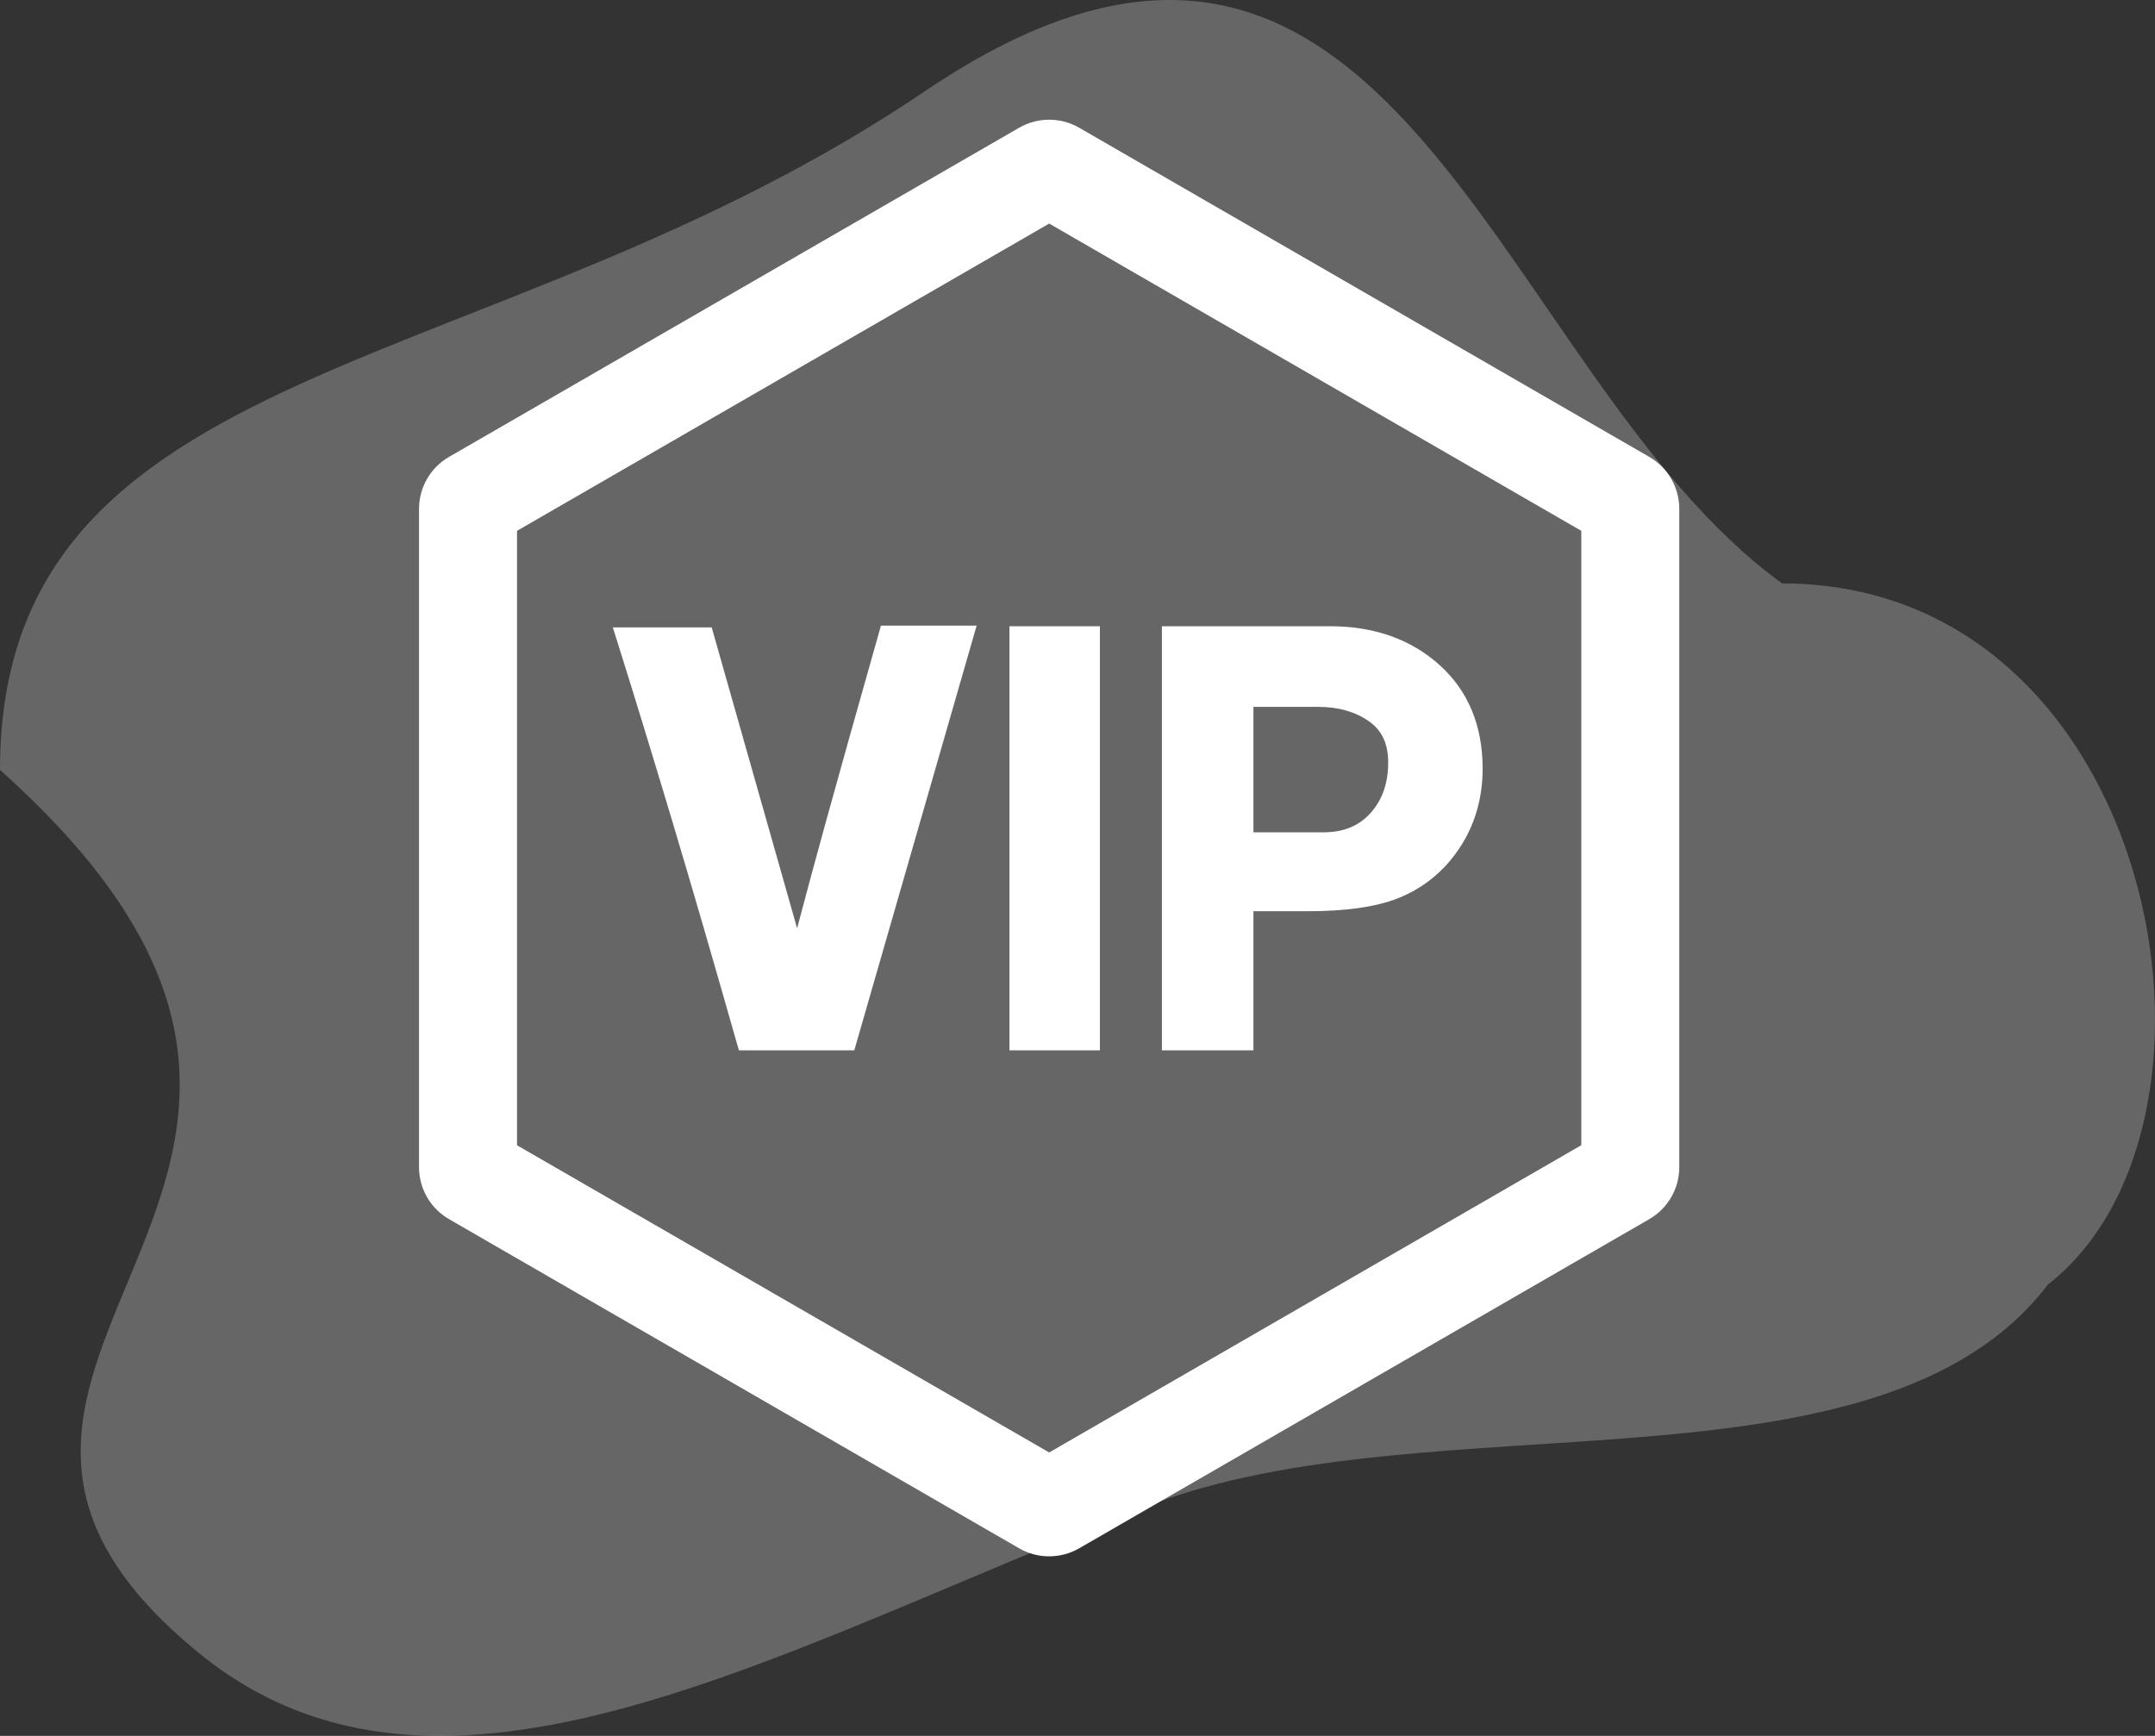 <svg width="36" height="29" viewBox="0 0 36 29" fill="none" xmlns="http://www.w3.org/2000/svg">
<rect x="0" y="0" width="36" height="29" fill="#333333" stroke="none"/>
<path opacity="0.25" d="M34.213 21.458C31.387 25.156 23.938 23.325 19.175 25.156C13.043 27.514 7.411 30.944 3.33 27.621C-2.725 22.691 7.771 19.802 0 12.863C0 5.885 8.175 6.448 15.441 1.53C23.319 -3.803 24.928 6.242 29.772 9.747C36.03 9.747 37.691 18.742 34.213 21.458Z" fill="white"/>
<path d="M7 19.499V8.501C7 8.143 7.191 7.812 7.501 7.633L17.025 2.134C17.335 1.955 17.718 1.955 18.028 2.134L27.552 7.633C27.862 7.812 28.053 8.143 28.053 8.501V19.499C28.053 19.857 27.862 20.188 27.552 20.367L18.028 25.866C17.718 26.045 17.335 26.045 17.025 25.866L7.501 20.367C7.191 20.188 7 19.857 7 19.499ZM17.527 24.265L26.416 19.132V8.868L17.527 3.735L8.637 8.868V19.133L17.527 24.265Z" fill="white"/>
<path d="M19.41 17.547V10.462H22.224C22.955 10.462 23.568 10.679 24.044 11.106C24.525 11.537 24.768 12.121 24.768 12.843C24.768 13.273 24.668 13.67 24.471 14.022C24.205 14.489 23.825 14.822 23.34 15.012C22.977 15.152 22.476 15.223 21.851 15.223H20.939V17.547H19.41ZM22.103 13.905C22.442 13.905 22.7 13.8 22.895 13.583C23.093 13.362 23.19 13.085 23.19 12.736C23.19 12.426 23.085 12.201 22.869 12.05C22.641 11.89 22.358 11.809 22.026 11.809H20.939V13.905H22.103ZM16.863 17.547V10.462H18.374V17.547H16.863ZM12.344 17.547L12.316 17.451C11.927 16.082 11.561 14.822 11.227 13.706C10.894 12.595 10.58 11.569 10.292 10.655L10.237 10.481H11.889L13.316 15.508C13.461 14.959 13.623 14.357 13.801 13.713C14.032 12.876 14.331 11.812 14.689 10.549L14.716 10.452H16.315L14.271 17.547H12.344V17.547Z" fill="white"/>
</svg>
